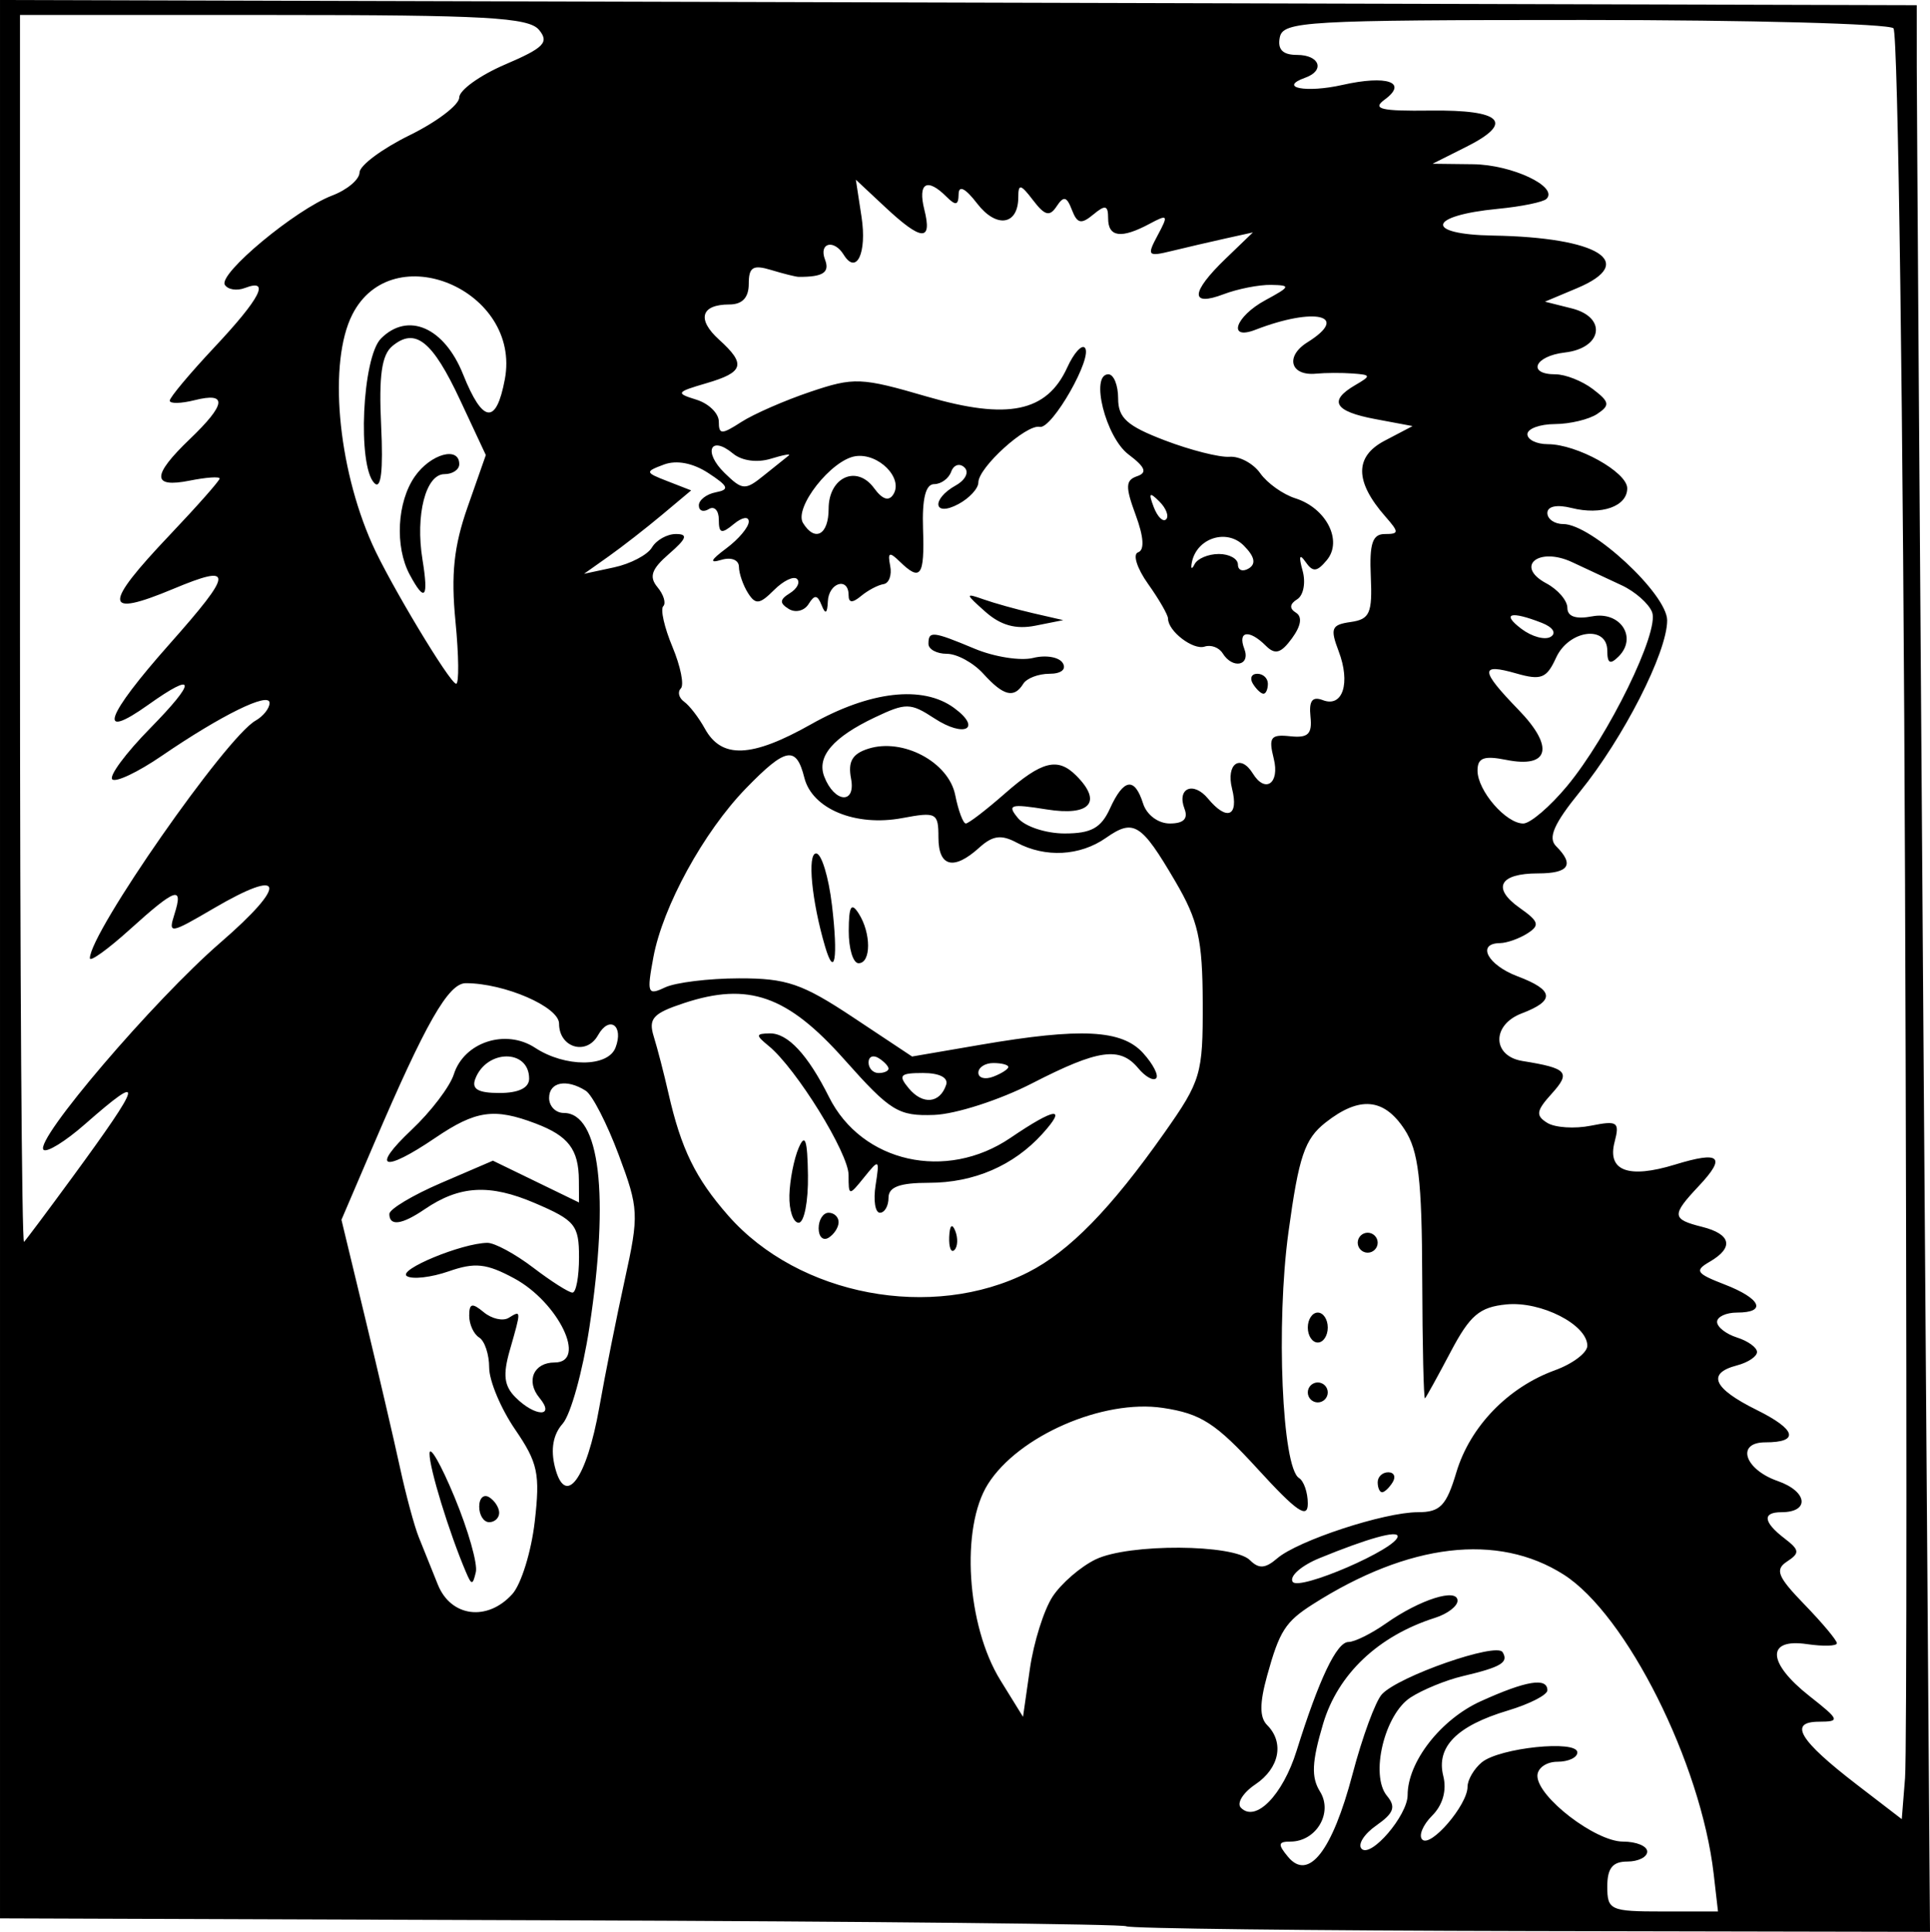 <?xml version="1.0" encoding="UTF-8" standalone="no"?>
<!-- Created with Inkscape (http://www.inkscape.org/) -->

<svg
   xmlns:dc="http://purl.org/dc/elements/1.1/"
   xmlns:cc="http://creativecommons.org/ns#"
   xmlns:rdf="http://www.w3.org/1999/02/22-rdf-syntax-ns#"
   xmlns:svg="http://www.w3.org/2000/svg"
   xmlns="http://www.w3.org/2000/svg"
   xmlns:sodipodi="http://sodipodi.sourceforge.net/DTD/sodipodi-0.dtd"
   xmlns:inkscape="http://www.inkscape.org/namespaces/inkscape"
   width="54.561mm"
   height="54.623mm"
   viewBox="0 0 193.328 193.545"
   id="svg2"
   version="1.1"
   inkscape:version="0.91 r13725"
   sodipodi:docname="monkey.svg">
  <defs
     id="defs4" />
  <sodipodi:namedview
     id="base"
     pagecolor="#ffffff"
     bordercolor="#666666"
     borderopacity="1.0"
     inkscape:pageopacity="0.0"
     inkscape:pageshadow="2"
     inkscape:zoom="1.4"
     inkscape:cx="143.8152"
     inkscape:cy="72.90635"
     inkscape:document-units="px"
     inkscape:current-layer="layer1"
     showgrid="false"
     inkscape:window-width="1366"
     inkscape:window-height="744"
     inkscape:window-x="0"
     inkscape:window-y="24"
     inkscape:window-maximized="1"
     fit-margin-top="0"
     fit-margin-left="0"
     fit-margin-right="0"
     fit-margin-bottom="0" />
  <g
     inkscape:label="Layer 1"
     inkscape:groupmode="layer"
     id="layer1"
     transform="translate(-99.704,-379.957)">
    <path
       style="fill:#000000"
       d="m 212.524,572.943 c -0.221,-0.221 -25.695,-0.49 -56.61,-0.598 l -56.209,-0.196 -7e-5,-96.096 -7e-5,-96.096 96,0.26 96,0.26 0.003,6.24 c 0.002,3.432 0.301,46.863 0.664,96.512 l 0.661,90.272 -40.054,-0.079 c -22.03,-0.043 -40.234,-0.259 -40.455,-0.48 z m 58.841,-5.238 c -1.276,-11.104 -8.74,-26.002 -15.031,-29.999 -6.613,-4.202 -15.523,-3.146 -25.129,2.977 -2.742,1.748 -3.335,2.675 -4.573,7.152 -0.763,2.76 -0.763,4.186 2.6e-4,4.95 1.744,1.744 1.233,4.321 -1.177,5.942 -1.238,0.832 -1.891,1.883 -1.452,2.337 1.473,1.521 4.19,-1.253 5.58,-5.698 2.252,-7.201 4.019,-10.907 5.201,-10.907 0.612,0 2.306,-0.841 3.766,-1.869 3.386,-2.384 7.154,-3.577 7.154,-2.266 0,0.55 -1.007,1.319 -2.237,1.71 -5.7,1.809 -9.75,5.641 -11.23,10.626 -1.13,3.806 -1.201,5.357 -0.309,6.785 1.33,2.13 -0.377,5.014 -2.969,5.014 -1.231,0 -1.273,0.274 -0.234,1.525 2.054,2.475 4.434,-0.581 6.467,-8.303 0.973,-3.697 2.296,-7.291 2.939,-7.985 1.673,-1.806 11.463,-5.224 12.085,-4.219 0.638,1.032 -0.139,1.499 -4.012,2.411 -1.65,0.388 -3.991,1.347 -5.203,2.131 -2.616,1.691 -4.078,7.794 -2.362,9.861 0.916,1.104 0.689,1.73 -1.076,2.966 -1.231,0.862 -1.888,1.915 -1.462,2.34 0.936,0.933 4.604,-3.36 4.604,-5.387 0,-3.322 3.315,-7.579 7.316,-9.396 4.548,-2.065 6.684,-2.417 6.684,-1.102 0,0.463 -1.78,1.375 -3.955,2.027 -5.121,1.534 -7.205,3.646 -6.473,6.56 0.362,1.44 -0.051,2.909 -1.118,3.975 -0.93,0.93 -1.374,2.007 -0.986,2.394 0.84,0.837 4.533,-3.47 4.533,-5.286 0,-0.697 0.641,-1.799 1.425,-2.449 1.762,-1.463 9.575,-2.275 9.575,-0.995 0,0.513 -0.9,0.933 -2,0.933 -1.1,0 -2,0.635 -2,1.411 0,2.122 5.815,6.589 8.577,6.589 1.333,0 2.423,0.45 2.423,1 0,0.55 -0.9,1 -2,1 -1.467,0 -2,0.667 -2,2.5 0,2.366 0.297,2.5 5.545,2.5 l 5.545,0 -0.431,-3.753 z m 19.169,-98.914 c -0.181,-46.842 -0.703,-85.542 -1.161,-86 -0.458,-0.458 -14.401,-0.833 -30.983,-0.833 -27.919,0 -30.176,0.13 -30.491,1.75 -0.236,1.213 0.296,1.75 1.733,1.75 2.264,0 2.828,1.564 0.823,2.28 -2.782,0.994 0.071,1.55 3.723,0.726 4.472,-1.009 6.602,-0.265 4.224,1.474 -1.29,0.943 -0.385,1.159 4.599,1.097 7.16,-0.089 8.432,1.194 3.593,3.625 l -3.388,1.702 4.059,0.048 c 3.897,0.046 8.57,2.252 7.352,3.47 -0.322,0.322 -2.511,0.771 -4.865,0.998 -7.063,0.68 -7.412,2.564 -0.496,2.679 10.574,0.177 14.574,2.683 8.415,5.273 l -3.209,1.349 2.688,0.675 c 3.563,0.894 3.072,3.984 -0.703,4.42 -3.027,0.349 -3.81,2.184 -0.933,2.184 0.995,0 2.682,0.666 3.75,1.481 1.68,1.282 1.739,1.616 0.441,2.485 -0.825,0.552 -2.737,1.011 -4.25,1.019 -1.512,0.008 -2.75,0.465 -2.75,1.015 0,0.55 0.922,1 2.05,1 2.915,0 7.95,2.799 7.95,4.419 0,1.813 -2.58,2.725 -5.579,1.972 -1.47,-0.369 -2.421,-0.172 -2.421,0.501 0,0.61 0.712,1.108 1.582,1.108 2.842,0 10.418,7.02 10.418,9.654 0,3.195 -4.376,11.786 -8.745,17.169 -2.603,3.207 -3.218,4.614 -2.382,5.45 1.864,1.864 1.29,2.727 -1.814,2.727 -3.867,0 -4.645,1.474 -1.826,3.46 1.923,1.354 2.039,1.742 0.767,2.553 -0.825,0.526 -2.062,0.963 -2.75,0.972 -2.378,0.029 -1.238,2.194 1.75,3.321 3.677,1.388 3.798,2.44 0.427,3.722 -3.023,1.149 -2.967,4.278 0.084,4.769 4.51,0.726 4.866,1.128 2.914,3.285 -1.545,1.708 -1.616,2.183 -0.433,2.914 0.777,0.48 2.743,0.607 4.368,0.282 2.67,-0.534 2.899,-0.377 2.375,1.627 -0.759,2.902 1.379,3.703 6.052,2.269 4.517,-1.386 5.159,-0.809 2.383,2.145 -2.755,2.932 -2.723,3.326 0.329,4.092 2.925,0.734 3.213,2.078 0.75,3.503 -1.532,0.887 -1.346,1.169 1.5,2.269 3.65,1.41 4.274,2.817 1.25,2.817 -1.1,0 -2,0.42 -2,0.933 0,0.513 0.9,1.218 2,1.567 1.1,0.349 2,1.002 2,1.451 0,0.449 -0.9,1.051 -2,1.339 -3.064,0.801 -2.401,2.303 1.972,4.467 3.972,1.965 4.312,3.244 0.861,3.244 -2.967,0 -2.098,2.712 1.242,3.876 2.999,1.046 3.243,3.124 0.366,3.124 -1.934,0 -1.817,0.991 0.309,2.621 1.521,1.166 1.555,1.469 0.262,2.317 -1.244,0.815 -0.957,1.523 1.75,4.317 1.781,1.838 3.238,3.579 3.238,3.87 0,0.291 -1.35,0.331 -3,0.089 -4.102,-0.602 -3.983,1.867 0.25,5.203 3.045,2.4 3.105,2.562 0.95,2.572 -3.088,0.015 -1.97,1.868 3.8,6.304 l 4.5,3.459 0.329,-4.126 c 0.181,-2.269 0.181,-42.451 0,-89.293 z m -85.393,71.125 c 0.871,-1.329 2.817,-3.01 4.324,-3.735 3.318,-1.596 13.824,-1.54 15.447,0.083 0.889,0.889 1.539,0.845 2.73,-0.182 2.066,-1.781 10.725,-4.624 14.084,-4.624 2.241,0 2.854,-0.634 3.861,-3.995 1.373,-4.583 5.17,-8.517 9.869,-10.225 1.788,-0.65 3.25,-1.756 3.25,-2.457 0,-2.113 -4.636,-4.481 -8.106,-4.141 -2.69,0.264 -3.648,1.079 -5.581,4.746 -1.284,2.435 -2.442,4.535 -2.573,4.666 -0.132,0.131 -0.257,-5.282 -0.278,-12.03 -0.031,-9.914 -0.371,-12.777 -1.773,-14.916 -2.062,-3.146 -4.512,-3.361 -7.906,-0.691 -2.099,1.651 -2.679,3.364 -3.721,10.989 -1.257,9.202 -0.64,23.579 1.057,24.628 0.485,0.3 0.881,1.454 0.881,2.566 0,1.569 -1.118,0.798 -4.996,-3.445 -4.216,-4.613 -5.702,-5.572 -9.52,-6.145 -5.987,-0.898 -14.475,2.799 -17.524,7.633 -2.756,4.37 -2.134,14.183 1.247,19.651 l 2.267,3.666 0.689,-4.813 c 0.379,-2.647 1.402,-5.9 2.272,-7.229 z m 32.565,-11.458 c 0,-0.55 0.477,-1 1.059,-1 0.582,0 0.781,0.45 0.441,1 -0.34,0.55 -0.816,1 -1.059,1 -0.243,0 -0.441,-0.45 -0.441,-1 z m -7,-9 c 0,-0.55 0.45,-1 1,-1 0.55,0 1,0.45 1,1 0,0.55 -0.45,1 -1,1 -0.55,0 -1,-0.45 -1,-1 z m 0,-6.5 c 0,-0.825 0.45,-1.5 1,-1.5 0.55,0 1,0.675 1,1.5 0,0.825 -0.45,1.5 -1,1.5 -0.55,0 -1,-0.675 -1,-1.5 z m 5,-8.5 c 0,-0.55 0.45,-1 1,-1 0.55,0 1,0.45 1,1 0,0.55 -0.45,1 -1,1 -0.55,0 -1,-0.45 -1,-1 z m -84.688,35.208 c 0.892,-0.986 1.904,-4.248 2.25,-7.25 0.553,-4.81 0.32,-5.909 -1.967,-9.252 -1.427,-2.087 -2.595,-4.873 -2.595,-6.191 0,-1.318 -0.45,-2.675 -1,-3.015 -0.55,-0.34 -1,-1.322 -1,-2.181 0,-1.255 0.287,-1.325 1.456,-0.355 0.801,0.665 1.926,0.918 2.5,0.563 1.269,-0.784 1.268,-0.797 0.114,3.228 -0.714,2.489 -0.581,3.591 0.571,4.743 1.969,1.969 4.023,2.007 2.395,0.045 -1.39,-1.675 -0.587,-3.544 1.523,-3.544 3.298,0 0.387,-6.036 -4.067,-8.434 -2.767,-1.49 -3.917,-1.613 -6.539,-0.699 -1.75,0.61 -3.637,0.828 -4.192,0.485 -0.997,-0.616 5.502,-3.308 8.056,-3.337 0.724,-0.008 2.792,1.11 4.594,2.485 1.803,1.375 3.573,2.5 3.933,2.5 0.361,0 0.656,-1.591 0.656,-3.536 0,-3.228 -0.384,-3.7 -4.416,-5.428 -4.536,-1.944 -7.542,-1.776 -11.057,0.619 -2.278,1.553 -3.527,1.719 -3.527,0.468 0,-0.482 2.334,-1.881 5.187,-3.108 l 5.187,-2.231 4.313,2.095 4.313,2.095 -0.015,-2.237 c -0.021,-3.079 -1.051,-4.431 -4.32,-5.674 -4.164,-1.583 -6.006,-1.32 -10.069,1.437 -5.22,3.543 -6.51,3.099 -2.362,-0.813 1.932,-1.822 3.834,-4.323 4.225,-5.557 1.025,-3.229 5.191,-4.588 8.141,-2.656 3.005,1.969 7.297,1.96 8.055,-0.017 0.852,-2.22 -0.625,-3.262 -1.756,-1.24 -1.156,2.066 -3.899,1.246 -3.899,-1.165 0,-1.679 -5.472,-4.051 -9.346,-4.051 -1.735,0 -4.01,3.982 -9.183,16.067 l -3.269,7.638 2.387,9.897 c 1.313,5.443 2.874,12.147 3.469,14.897 0.595,2.75 1.444,5.9 1.888,7 0.443,1.1 1.302,3.237 1.909,4.75 1.305,3.253 4.956,3.722 7.458,0.958 z m -4.64,-2.208 c -1.685,-3.96 -3.669,-10.42 -3.648,-11.876 0.013,-0.893 1.142,1.076 2.509,4.376 1.367,3.3 2.326,6.675 2.131,7.5 -0.315,1.333 -0.425,1.333 -0.992,0 z m 1.329,-6.559 c 0,-0.857 0.45,-1.281 1,-0.941 0.55,0.34 1,1.041 1,1.559 0,0.518 -0.45,0.941 -1,0.941 -0.55,0 -1,-0.702 -1,-1.559 z m 92,2.975 c 0,-0.629 -2.988,0.205 -7.822,2.183 -1.827,0.748 -3.041,1.814 -2.697,2.37 0.599,0.97 10.519,-3.324 10.519,-4.553 z m -79.968,-12.94 c 0.581,-3.287 1.731,-9.047 2.556,-12.801 1.429,-6.502 1.4,-7.093 -0.618,-12.487 -1.165,-3.114 -2.647,-5.999 -3.294,-6.41 -1.926,-1.225 -3.675,-0.881 -3.675,0.722 0,0.825 0.659,1.5 1.465,1.5 3.616,0 4.598,8.22 2.57,21.5 -0.672,4.4 -1.877,8.735 -2.677,9.632 -0.956,1.073 -1.222,2.559 -0.777,4.335 1.036,4.127 3.171,1.252 4.451,-5.991 z m 42.968,-13.52 c 4.114,-2.093 8.27,-6.35 13.627,-13.956 3.677,-5.221 3.872,-5.882 3.848,-13.028 -0.021,-6.373 -0.445,-8.245 -2.762,-12.198 -3.403,-5.806 -4.156,-6.277 -6.934,-4.331 -2.595,1.818 -6.077,2.004 -8.928,0.478 -1.559,-0.835 -2.414,-0.721 -3.763,0.5 -2.561,2.317 -4.088,1.932 -4.088,-1.032 0,-2.46 -0.21,-2.572 -3.626,-1.931 -4.672,0.877 -9.021,-0.916 -9.806,-4.043 -0.813,-3.239 -1.855,-3.05 -5.848,1.062 -4.239,4.365 -8.331,11.834 -9.277,16.935 -0.668,3.6 -0.575,3.84 1.166,3.013 1.04,-0.494 4.376,-0.904 7.413,-0.911 4.765,-0.011 6.332,0.525 11.43,3.909 l 5.908,3.923 6.839,-1.173 c 10.084,-1.729 14.177,-1.52 16.307,0.833 0.999,1.103 1.582,2.239 1.297,2.524 -0.285,0.285 -1.087,-0.168 -1.783,-1.006 -1.833,-2.209 -4.006,-1.901 -10.63,1.504 -3.249,1.67 -7.653,3.091 -9.821,3.169 -3.59,0.128 -4.37,-0.353 -9,-5.558 -5.697,-6.403 -9.597,-7.776 -16.05,-5.646 -3.125,1.031 -3.594,1.551 -3.031,3.363 0.366,1.179 1.024,3.718 1.461,5.643 1.27,5.593 2.706,8.539 5.989,12.278 7.069,8.052 20.435,10.576 30.061,5.678 z m -7.921,-3.54 c 0.048,-1.165 0.285,-1.402 0.604,-0.604 0.289,0.722 0.253,1.584 -0.079,1.917 -0.332,0.332 -0.569,-0.258 -0.525,-1.312 z m -13.079,-0.858 c 0,-0.857 0.45,-1.559 1,-1.559 0.55,0 1,0.423 1,0.941 0,0.518 -0.45,1.219 -1,1.559 -0.55,0.34 -1,-0.084 -1,-0.941 z m -2.93,-3.309 c 0.039,-1.512 0.457,-3.65 0.93,-4.75 0.647,-1.505 0.877,-0.824 0.93,2.75 0.039,2.612 -0.38,4.75 -0.93,4.75 -0.55,0 -0.968,-1.238 -0.93,-2.75 z m 8.634,-1 c 0.41,-2.64 0.364,-2.672 -1.139,-0.809 -1.537,1.905 -1.566,1.901 -1.566,-0.221 0,-2.192 -5.254,-10.683 -8,-12.93 -1.325,-1.084 -1.314,-1.231 0.095,-1.259 1.808,-0.036 3.817,2.12 5.948,6.381 3.282,6.563 11.731,8.463 18.172,4.087 4.492,-3.052 5.735,-3.207 3.193,-0.398 -2.878,3.18 -6.861,4.898 -11.358,4.898 -2.933,0 -4.05,0.414 -4.05,1.5 0,0.825 -0.388,1.5 -0.861,1.5 -0.474,0 -0.669,-1.238 -0.434,-2.75 z m -5.06,-23.925 c -1.341,-4.55 -1.8,-9.325 -0.895,-9.325 0.535,0 1.249,2.336 1.587,5.191 0.628,5.302 0.275,7.413 -0.692,4.134 z m 2.371,-1.575 c 0.012,-2.466 0.249,-2.888 0.985,-1.75 1.27,1.965 1.27,5 0,5 -0.55,0 -0.993,-1.462 -0.985,-3.25 z m -77.81,24.75 c 7.141,-9.751 7.37,-10.7 1.296,-5.367 -1.963,1.723 -3.828,2.874 -4.145,2.556 -0.939,-0.939 11.029,-14.959 17.713,-20.749 6.81,-5.899 6.468,-7.617 -0.681,-3.427 -4.358,2.554 -4.553,2.583 -3.92,0.588 0.925,-2.915 0.147,-2.651 -4.465,1.516 -2.202,1.989 -4.003,3.285 -4.003,2.881 0,-2.562 13.637,-22.125 16.588,-23.797 0.776,-0.44 1.412,-1.239 1.412,-1.776 0,-1.16 -4.816,1.205 -10.82,5.312 -2.376,1.626 -4.598,2.678 -4.938,2.338 -0.34,-0.34 1.361,-2.633 3.778,-5.096 4.708,-4.797 4.635,-5.794 -0.174,-2.37 -5.186,3.693 -4.308,1.178 2.123,-6.075 6.441,-7.266 6.498,-8.092 0.376,-5.534 -6.991,2.921 -7.07,1.685 -0.346,-5.402 2.75,-2.899 5,-5.445 5,-5.659 0,-0.214 -1.35,-0.119 -3,0.211 -3.804,0.761 -3.804,-0.505 0,-4.15 3.656,-3.502 3.814,-4.742 0.5,-3.911 -1.375,0.345 -2.5,0.367 -2.5,0.048 0,-0.319 2.017,-2.73 4.483,-5.358 4.6,-4.903 5.638,-6.924 3.049,-5.93 -0.807,0.31 -1.713,0.167 -2.012,-0.316 -0.677,-1.095 7.088,-7.553 10.762,-8.95 1.495,-0.568 2.725,-1.607 2.733,-2.308 0.009,-0.701 2.259,-2.376 5,-3.722 2.741,-1.346 4.984,-3.049 4.984,-3.786 0,-0.736 2.075,-2.228 4.612,-3.316 3.888,-1.666 4.418,-2.211 3.378,-3.464 -1.033,-1.245 -5.369,-1.488 -26.612,-1.488 l -25.378,0 0,61.667 c 0,33.917 0.182,61.479 0.406,61.25 0.223,-0.229 2.383,-3.117 4.799,-6.417 z m 87.566,-9.312 c 0.241,-0.722 -0.666,-1.188 -2.31,-1.188 -2.318,0 -2.523,0.22 -1.433,1.533 1.393,1.678 3.122,1.518 3.743,-0.346 z m -41.771,-0.628 c 0,-2.972 -4.249,-2.957 -5.391,0.018 -0.397,1.033 0.266,1.423 2.423,1.423 1.918,0 2.969,-0.51 2.969,-1.441 z m 48,-1.166 c 0,-0.216 -0.675,-0.393 -1.5,-0.393 -0.825,0 -1.5,0.436 -1.5,0.969 0,0.533 0.675,0.71 1.5,0.393 0.825,-0.317 1.5,-0.752 1.5,-0.969 z m -12,0.166 c 0,-0.243 -0.45,-0.719 -1,-1.059 -0.55,-0.34 -1,-0.141 -1,0.441 0,0.582 0.45,1.059 1,1.059 0.55,0 1,-0.198 1,-0.441 z m 22.182,-26.059 c 1.376,-3.019 2.466,-3.184 3.318,-0.5 0.361,1.139 1.513,2 2.674,2 1.382,0 1.858,-0.473 1.476,-1.468 -0.797,-2.077 0.88,-2.802 2.358,-1.021 1.893,2.281 3.1,1.773 2.401,-1.011 -0.621,-2.475 0.839,-3.524 2.089,-1.5 1.248,2.019 2.711,0.976 2.092,-1.491 -0.539,-2.146 -0.311,-2.458 1.642,-2.25 1.801,0.192 2.219,-0.213 2.035,-1.97 -0.166,-1.587 0.185,-2.052 1.242,-1.646 1.993,0.765 2.792,-1.717 1.579,-4.907 -0.871,-2.292 -0.724,-2.647 1.209,-2.922 1.91,-0.272 2.176,-0.875 2.012,-4.563 -0.147,-3.302 0.166,-4.25 1.405,-4.25 1.437,0 1.443,-0.173 0.058,-1.75 -3.08,-3.508 -3.105,-6.012 -0.074,-7.6 l 2.797,-1.466 -3.748,-0.703 c -4.091,-0.767 -4.71,-1.821 -1.998,-3.401 1.614,-0.94 1.594,-1.031 -0.25,-1.165 -1.1,-0.08 -2.748,-0.072 -3.661,0.017 -2.587,0.254 -3.14,-1.727 -0.877,-3.141 4.331,-2.704 0.759,-3.565 -5.211,-1.255 -2.837,1.097 -2.019,-1.327 1,-2.965 2.526,-1.37 2.572,-1.495 0.565,-1.532 -1.202,-0.022 -3.339,0.399 -4.75,0.935 -3.382,1.286 -3.305,-0.181 0.185,-3.544 l 2.75,-2.649 -2.75,0.609 c -1.512,0.335 -3.924,0.896 -5.359,1.246 -2.439,0.596 -2.531,0.493 -1.424,-1.576 1.091,-2.038 1.026,-2.128 -0.826,-1.137 -2.827,1.513 -4.141,1.339 -4.141,-0.547 0,-1.323 -0.275,-1.395 -1.488,-0.387 -1.209,1.003 -1.61,0.917 -2.139,-0.461 -0.52,-1.355 -0.828,-1.428 -1.531,-0.363 -0.7,1.062 -1.182,0.938 -2.361,-0.607 -1.244,-1.63 -1.481,-1.679 -1.481,-0.309 0,2.809 -2.187,3.152 -4.115,0.644 -1.189,-1.546 -1.848,-1.88 -1.863,-0.944 -0.017,1.128 -0.289,1.183 -1.222,0.25 -1.94,-1.94 -2.884,-1.385 -2.211,1.3 0.811,3.23 -0.273,3.161 -3.921,-0.25 l -2.941,-2.75 0.571,3.732 c 0.553,3.613 -0.507,5.856 -1.788,3.785 -0.981,-1.588 -2.515,-1.192 -1.872,0.484 0.498,1.296 -0.192,1.749 -2.638,1.734 -0.275,-0.002 -1.512,-0.31 -2.75,-0.686 -1.828,-0.555 -2.25,-0.295 -2.25,1.385 0,1.38 -0.646,2.067 -1.941,2.067 -2.85,0 -3.286,1.484 -1.035,3.521 2.727,2.468 2.493,3.271 -1.274,4.371 -3.03,0.885 -3.098,0.997 -1,1.645 1.238,0.383 2.25,1.37 2.25,2.194 0,1.318 0.271,1.323 2.25,0.046 1.238,-0.799 4.349,-2.16 6.914,-3.025 4.384,-1.478 5.087,-1.449 11.7,0.48 8.101,2.363 12.004,1.549 14.044,-2.929 0.642,-1.409 1.43,-2.299 1.751,-1.978 0.882,0.882 -3.286,8.21 -4.514,7.937 -1.328,-0.295 -6.145,4.069 -6.145,5.567 0,0.605 -0.9,1.582 -2,2.171 -2.503,1.34 -2.753,-0.479 -0.258,-1.875 0.974,-0.545 1.354,-1.338 0.863,-1.8 -0.483,-0.454 -1.079,-0.263 -1.325,0.425 -0.246,0.688 -1.015,1.25 -1.71,1.25 -0.854,0 -1.215,1.46 -1.112,4.5 0.16,4.735 -0.243,5.294 -2.341,3.25 -1.033,-1.006 -1.218,-0.921 -0.95,0.434 0.183,0.926 -0.116,1.752 -0.666,1.835 -0.55,0.083 -1.562,0.617 -2.25,1.188 -0.874,0.725 -1.25,0.7 -1.25,-0.085 0,-1.861 -1.994,-1.26 -2.079,0.628 -0.055,1.22 -0.243,1.337 -0.621,0.387 -0.422,-1.061 -0.712,-1.088 -1.309,-0.122 -0.422,0.683 -1.315,0.902 -1.986,0.488 -0.941,-0.582 -0.916,-0.94 0.109,-1.574 0.73,-0.451 1.057,-1.092 0.726,-1.423 -0.331,-0.331 -1.371,0.167 -2.312,1.108 -1.441,1.441 -1.85,1.488 -2.604,0.298 -0.492,-0.777 -0.901,-1.961 -0.909,-2.631 -0.009,-0.692 -0.772,-0.992 -1.765,-0.694 -1.235,0.37 -1.088,0.031 0.5,-1.153 1.238,-0.923 2.25,-2.128 2.25,-2.679 0,-0.559 -0.662,-0.451 -1.5,0.244 -1.232,1.023 -1.5,0.945 -1.5,-0.437 0,-0.925 -0.45,-1.403 -1,-1.063 -0.55,0.34 -1,0.174 -1,-0.368 0,-0.542 0.765,-1.133 1.7,-1.313 1.405,-0.271 1.275,-0.605 -0.75,-1.928 -1.548,-1.011 -3.186,-1.324 -4.45,-0.851 -1.916,0.718 -1.9,0.788 0.365,1.669 l 2.365,0.92 -2.906,2.435 c -1.598,1.34 -4.013,3.22 -5.365,4.178 l -2.459,1.743 3,-0.644 c 1.65,-0.354 3.36,-1.251 3.8,-1.993 0.44,-0.742 1.521,-1.349 2.403,-1.349 1.241,0 1.086,0.448 -0.685,1.985 -1.765,1.531 -2.031,2.295 -1.162,3.342 0.62,0.747 0.879,1.605 0.577,1.907 -0.302,0.302 0.113,2.137 0.924,4.076 0.81,1.94 1.187,3.813 0.838,4.162 -0.35,0.35 -0.199,0.949 0.335,1.332 0.534,0.383 1.467,1.596 2.073,2.696 1.679,3.046 4.682,2.921 10.641,-0.442 5.894,-3.326 11.18,-3.932 14.314,-1.64 2.851,2.084 1.063,3.035 -1.97,1.047 -2.387,-1.564 -2.845,-1.571 -5.949,-0.098 -4.192,1.989 -5.848,3.923 -5.079,5.929 1.015,2.644 3.184,2.815 2.686,0.211 -0.327,-1.711 0.121,-2.489 1.73,-2.999 3.466,-1.1 8.043,1.338 8.703,4.636 0.314,1.571 0.793,2.856 1.064,2.856 0.271,0 2.031,-1.35 3.91,-3 3.708,-3.256 5.292,-3.655 7.147,-1.8 2.651,2.651 1.4,4.088 -2.952,3.392 -3.66,-0.585 -4.001,-0.482 -2.878,0.872 0.701,0.845 2.804,1.536 4.674,1.536 2.655,0 3.648,-0.547 4.538,-2.5 z m -12.682,-13.5 c -0.995,-1.1 -2.64,-2 -3.655,-2 -1.015,0 -1.845,-0.45 -1.845,-1 0,-1.316 0.414,-1.272 4.637,0.493 1.965,0.821 4.601,1.235 5.859,0.919 1.257,-0.316 2.587,-0.087 2.954,0.507 0.394,0.637 -0.153,1.081 -1.332,1.081 -1.1,0 -2.278,0.45 -2.618,1 -0.921,1.491 -1.987,1.224 -4,-1 z m 27,1 c -0.34,-0.55 -0.141,-1 0.441,-1 0.582,0 1.059,0.45 1.059,1 0,0.55 -0.198,1 -0.441,1 -0.243,0 -0.719,-0.45 -1.059,-1 z m -3.033,-3.053 c -0.358,-0.579 -1.168,-0.88 -1.8,-0.67 -1.149,0.383 -3.667,-1.541 -3.667,-2.802 0,-0.367 -0.903,-1.935 -2.007,-3.486 -1.106,-1.553 -1.552,-2.97 -0.993,-3.157 0.657,-0.219 0.571,-1.537 -0.243,-3.742 -1.047,-2.836 -1.023,-3.484 0.143,-3.881 1.046,-0.356 0.828,-0.908 -0.862,-2.183 -2.283,-1.722 -3.867,-8.028 -2.017,-8.028 0.539,0 0.98,1.088 0.98,2.417 0,1.957 0.89,2.757 4.668,4.2 2.568,0.981 5.487,1.721 6.487,1.646 1.001,-0.075 2.387,0.67 3.082,1.656 0.694,0.986 2.275,2.113 3.514,2.505 3.098,0.979 4.766,4.248 3.157,6.187 -0.993,1.197 -1.406,1.233 -2.135,0.186 -0.605,-0.869 -0.703,-0.581 -0.298,0.869 0.335,1.196 0.092,2.484 -0.541,2.875 -0.756,0.467 -0.799,0.925 -0.126,1.34 0.659,0.408 0.519,1.319 -0.397,2.571 -1.101,1.505 -1.686,1.672 -2.615,0.744 -1.662,-1.662 -2.848,-1.496 -2.158,0.304 0.65,1.694 -1.169,2.068 -2.171,0.447 z m -0.384,-9.947 c 1.054,0 1.917,0.477 1.917,1.059 0,0.582 0.493,0.754 1.096,0.382 0.744,-0.46 0.577,-1.196 -0.519,-2.292 -1.719,-1.719 -4.718,-0.739 -5.193,1.698 -0.129,0.662 -0.006,0.742 0.274,0.179 0.28,-0.564 1.371,-1.025 2.425,-1.025 z m -5.959,-5.267 c -0.988,-0.98 -1.102,-0.865 -0.56,0.56 0.376,0.986 0.935,1.541 1.243,1.233 0.308,-0.308 6.4e-4,-1.115 -0.683,-1.793 z m -17.423,11.054 c -2.031,-1.804 -2.047,-1.9 -0.201,-1.247 1.1,0.389 3.35,1.018 5,1.397 l 3,0.69 -2.799,0.557 c -1.949,0.388 -3.467,-0.036 -5,-1.397 z m 58.269,17.463 c 4.134,-4.976 9.267,-15.47 8.52,-17.417 -0.328,-0.854 -1.697,-2.065 -3.042,-2.693 -1.346,-0.627 -3.581,-1.671 -4.967,-2.32 -3.363,-1.575 -5.784,0.411 -2.587,2.122 1.159,0.62 2.107,1.725 2.107,2.454 0,0.874 0.849,1.164 2.488,0.851 2.814,-0.538 4.556,2.109 2.645,4.02 -0.844,0.844 -1.133,0.699 -1.133,-0.567 0,-2.619 -3.863,-2.094 -5.135,0.698 -0.94,2.063 -1.495,2.282 -3.979,1.57 -3.679,-1.055 -3.634,-0.334 0.226,3.649 3.61,3.724 3.081,5.873 -1.234,5.01 -2.239,-0.448 -2.879,-0.21 -2.879,1.071 0,2.014 2.843,5.304 4.582,5.304 0.7,0 2.674,-1.688 4.388,-3.75 z m -111.348,-16.5 c -0.461,-4.716 -0.163,-7.527 1.215,-11.456 l 1.826,-5.206 -2.581,-5.521 c -2.774,-5.934 -4.492,-7.301 -6.783,-5.399 -1.069,0.888 -1.363,2.972 -1.123,7.972 0.217,4.516 -0.008,6.436 -0.675,5.765 -1.72,-1.728 -1.22,-12.613 0.665,-14.499 2.699,-2.699 6.335,-1.112 8.214,3.585 1.975,4.937 3.325,5.099 4.187,0.505 1.674,-8.923 -11.268,-14.41 -15.281,-6.479 -2.397,4.738 -1.496,15.146 1.991,22.983 1.731,3.89 7.805,14 8.412,14 0.299,0 0.269,-2.812 -0.067,-6.25 z m -4.586,-4.684 c -1.505,-2.813 -1.268,-7.288 0.522,-9.843 1.582,-2.258 4.443,-3.046 4.443,-1.223 0,0.55 -0.666,1 -1.481,1 -1.876,0 -2.929,4.086 -2.204,8.554 0.631,3.886 0.239,4.349 -1.28,1.511 z m 113.398,4.832 c -3.127,-1.224 -4.078,-0.943 -2.036,0.602 1.044,0.79 2.364,1.148 2.934,0.796 0.598,-0.37 0.219,-0.961 -0.897,-1.398 z m -71.434,-11.429 c 0,-3.162 2.814,-4.443 4.549,-2.071 0.841,1.15 1.486,1.356 1.941,0.619 1.008,-1.631 -1.511,-4.158 -3.802,-3.814 -2.421,0.363 -6.191,5.175 -5.25,6.698 1.199,1.939 2.562,1.178 2.562,-1.432 z m -4,-5.332 c 0.275,-0.212 -0.534,-0.067 -1.798,0.322 -1.36,0.418 -2.901,0.207 -3.774,-0.518 -2.274,-1.887 -3.021,-0.177 -0.849,1.943 1.781,1.739 2.066,1.758 3.921,0.257 1.1,-0.89 2.225,-1.792 2.5,-2.003 z"
       id="path4897"
       inkscape:connector-curvature="0" />
  </g>
</svg>

